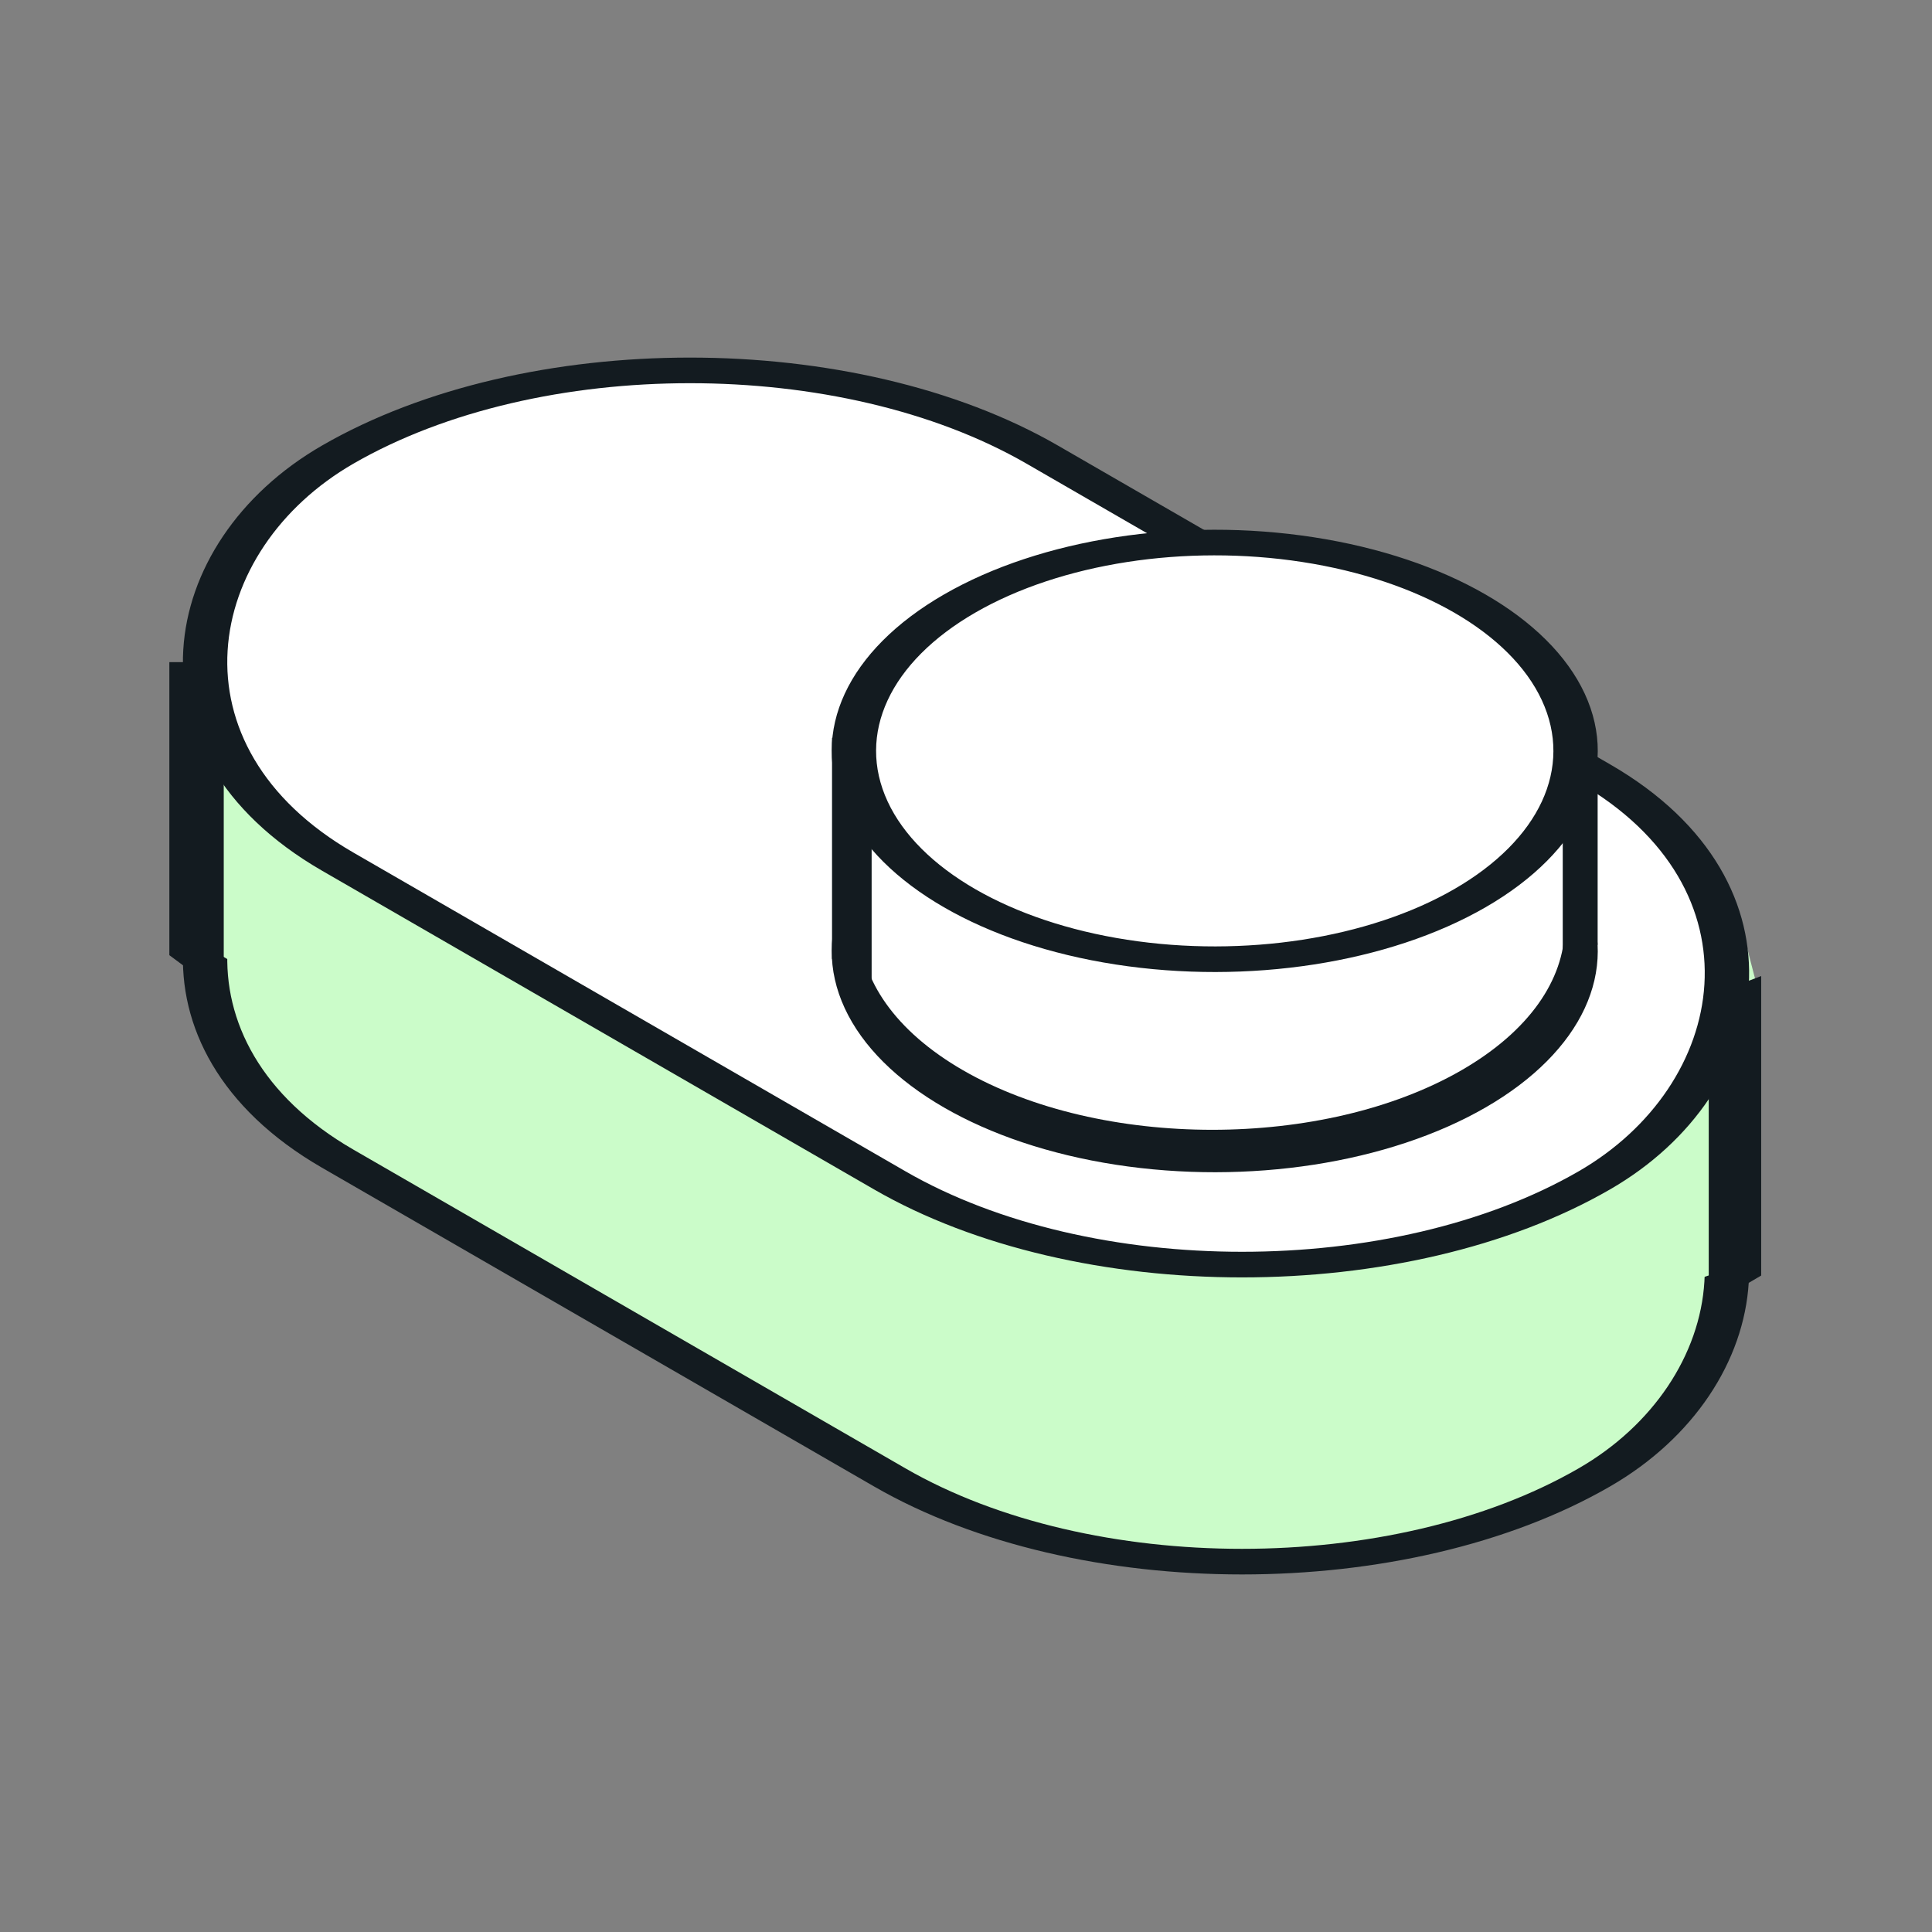 <svg width="32" height="32" viewBox="0 0 32 32" fill="none" xmlns="http://www.w3.org/2000/svg">
<rect x="0" y="0" width="32" height="32" fill="#808080" stroke="none"/>
<g clip-path="url(#clip0_1517_1293)">
<rect x="-1.78814e-08" y="0.3" width="24.038" height="13.479" rx="6.739" transform="matrix(0.866 0.5 -0.866 0.5 11.688 8.931)" fill="#CBFCC9" stroke="#131B20" stroke-width="0.6"/>
<path d="M2.956 11.341L3.024 15.45L15.499 22.775L21.908 23.34L29.081 20.855V16.255L28.887 15.505L26.166 18.198L22.89 19.836H17.338L2.956 11.341Z" fill="#CBFCC9"/>
<path fill-rule="evenodd" clip-rule="evenodd" d="M3.706 10.967V16.488L2.805 15.821V10.967H3.706Z" fill="#131B20"/>
<path fill-rule="evenodd" clip-rule="evenodd" d="M29.171 16.166V21.127L28.302 21.636V16.499L29.171 16.166Z" fill="#131B20"/>
<rect x="-1.78814e-08" y="0.3" width="24.038" height="13.479" rx="6.739" transform="matrix(0.866 0.5 -0.866 0.5 11.688 4.011)" fill="white" stroke="#131B20" stroke-width="0.6"/>
<circle cx="5.18" cy="5.18" r="4.88" transform="matrix(0.866 0.5 -0.866 0.5 20.12 10.573)" fill="#131B20" stroke="#131B20" stroke-width="0.6"/>
<path d="M24.208 17.726C21.927 19.042 18.23 19.042 15.949 17.726C14.824 17.076 14.254 16.226 14.239 15.374C14.239 11.687 14.795 13.624 15.949 12.957C18.23 11.641 21.927 11.641 24.208 12.957C25.363 13.624 25.918 11.241 25.918 15.374C25.904 16.226 25.334 17.076 24.208 17.726Z" fill="white"/>
<path d="M13.87 15.388V14.021L14.304 15.283L14.107 16.433L13.87 15.388Z" fill="#131B20"/>
<circle cx="5.18" cy="5.18" r="4.88" transform="matrix(0.866 0.5 -0.866 0.5 20.12 7.257)" fill="white" stroke="#131B20" stroke-width="0.6"/>
<path fill-rule="evenodd" clip-rule="evenodd" d="M13.781 15.882L13.781 12.22L14.437 12.22L14.437 17.058L13.781 15.882Z" fill="#131B20"/>
<path fill-rule="evenodd" clip-rule="evenodd" d="M25.884 17.174L25.884 13.033L26.462 13.033L26.462 15.643L25.884 17.174Z" fill="#131B20"/>
</g>
<defs>
<clipPath id="clip0_1517_1293">
<rect width="32" height="32" fill="white"/>
</clipPath>
</defs>
</svg>
